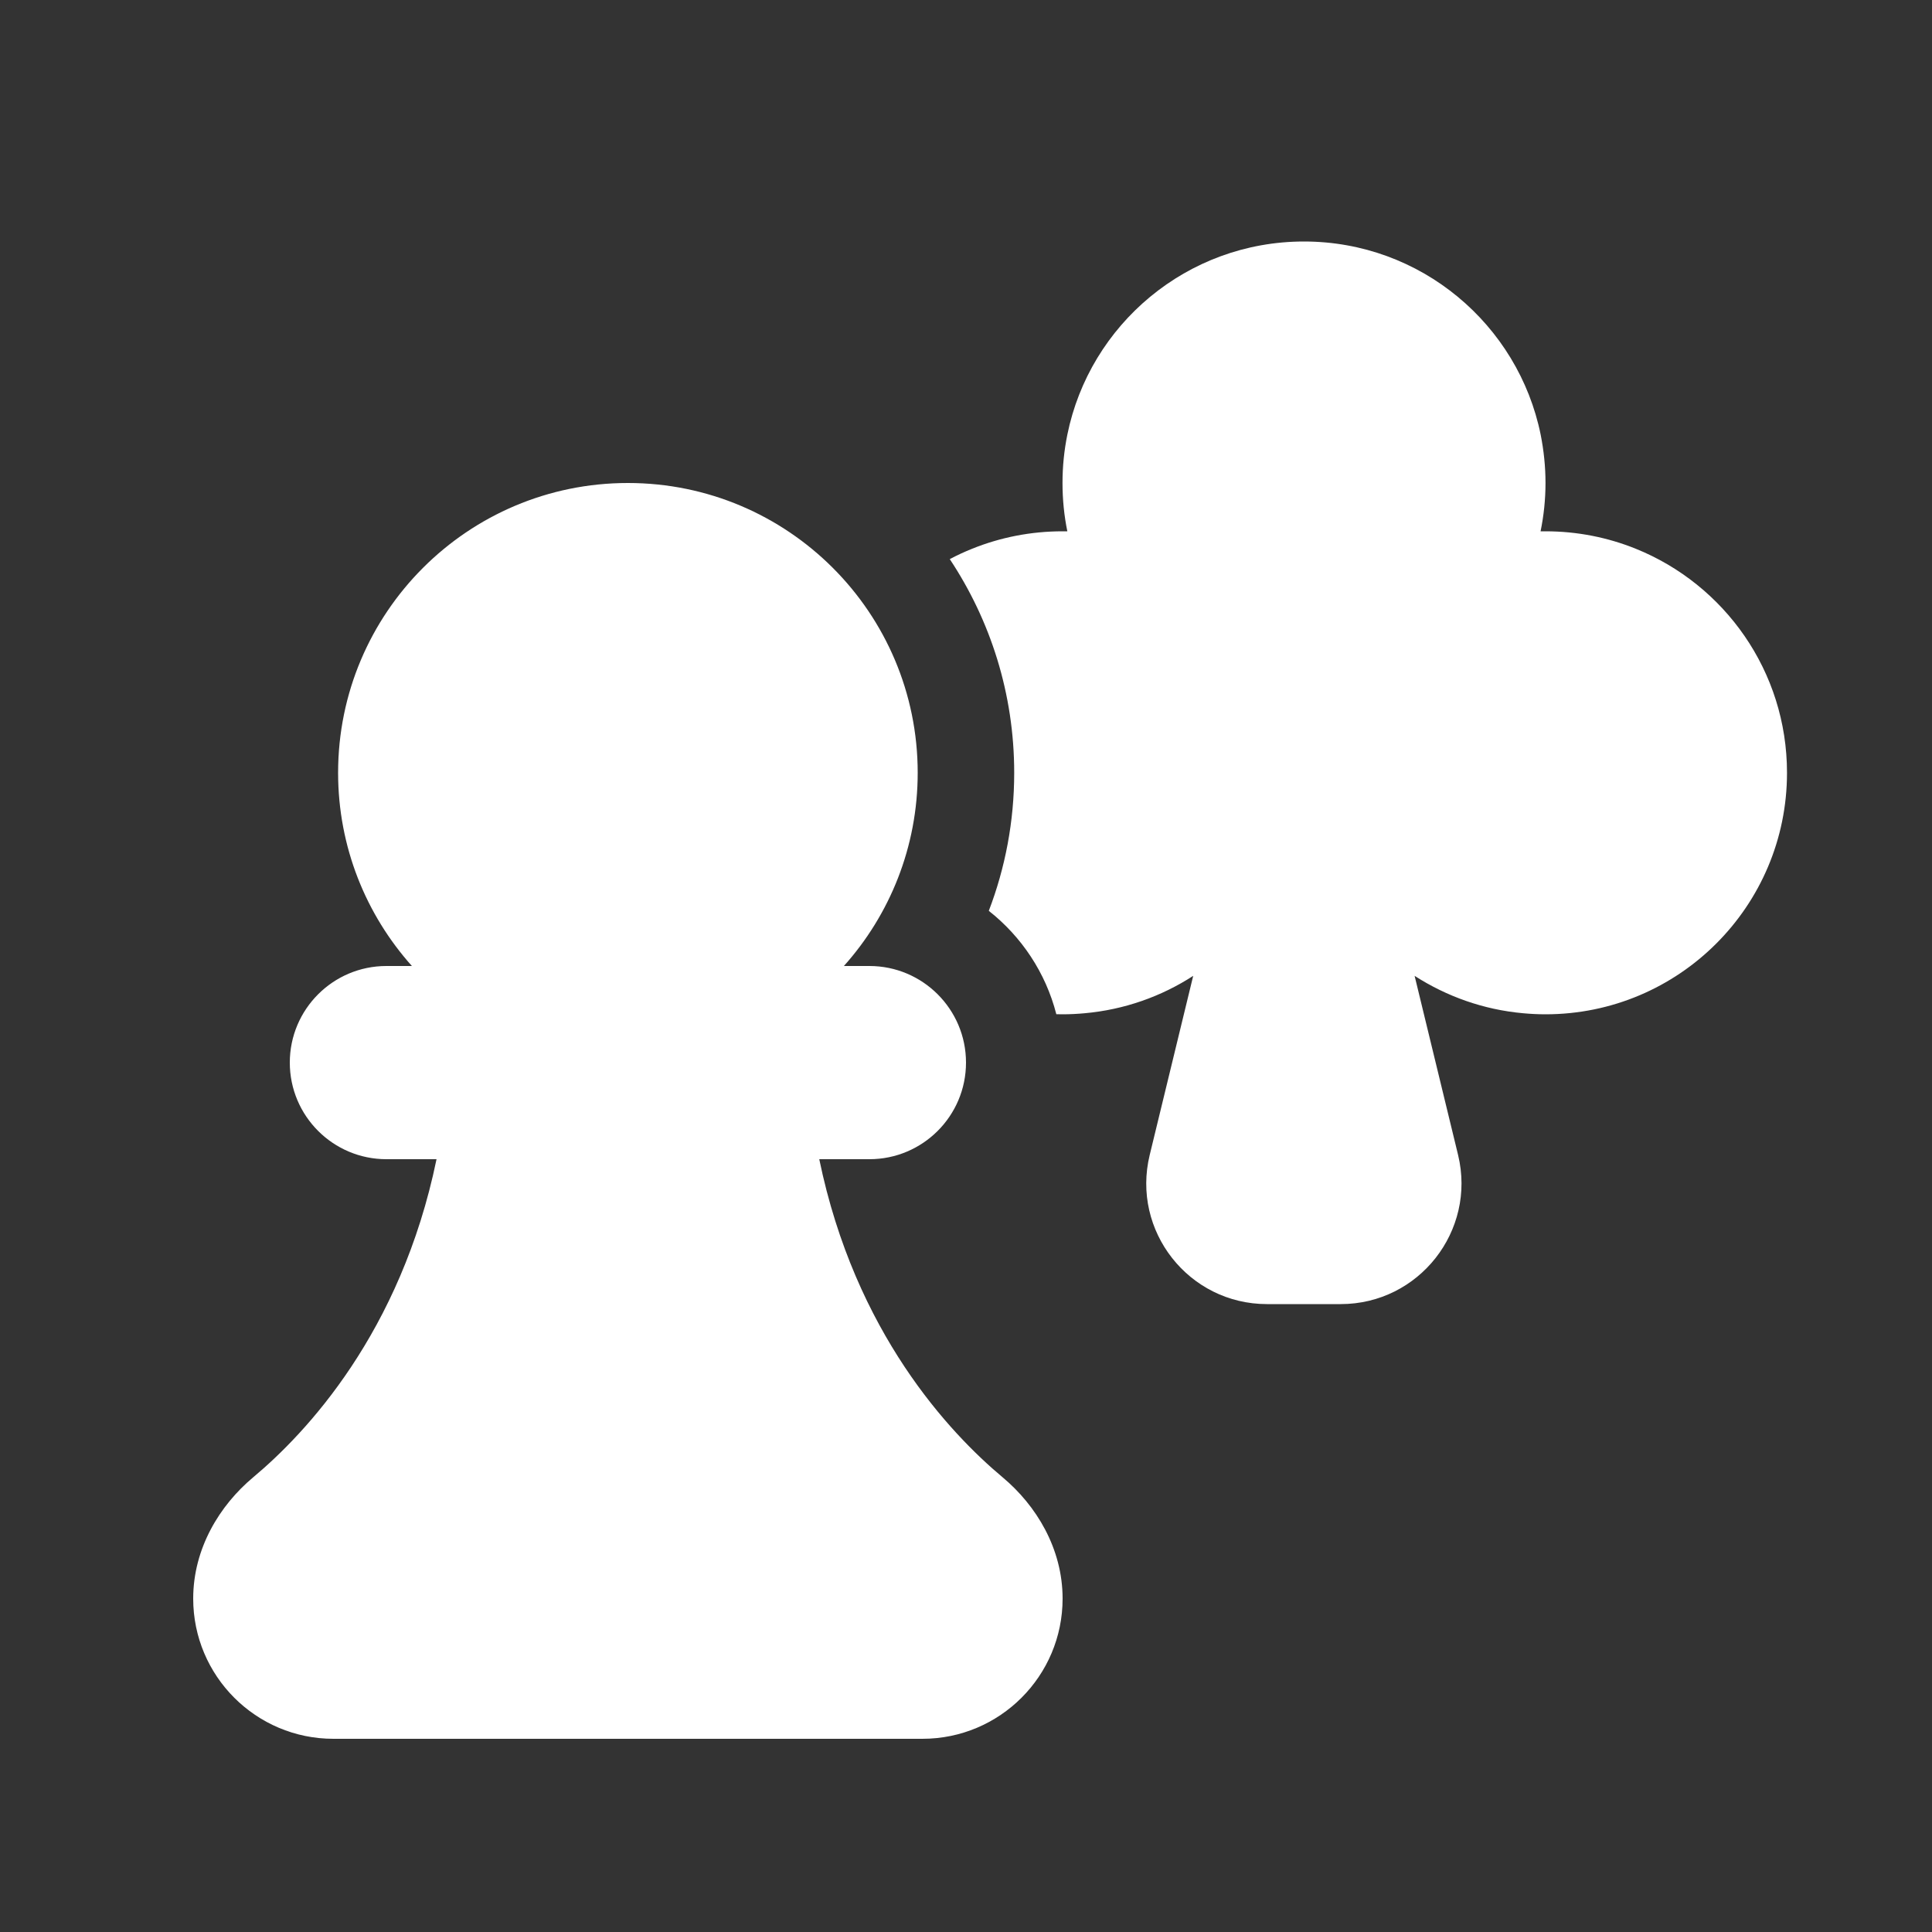 <svg width="20" height="20" viewBox="0 0 20 20" fill="none" xmlns="http://www.w3.org/2000/svg">
<rect x="0" y="0" width="20" height="20" fill="#333333" stroke="none"/>
<path d="M15.948 5.5C15.965 5.5 15.982 5.5 15.999 5.5C16.329 5.5 16.644 5.564 16.932 5.68C17.851 6.05 18.499 6.949 18.499 8C18.499 9.381 17.379 10.5 15.999 10.5C15.921 10.5 15.843 10.496 15.767 10.489C15.356 10.452 14.974 10.314 14.644 10.102L15.094 11.956C15.284 12.742 14.688 13.5 13.879 13.5H13.116C12.306 13.5 11.71 12.742 11.902 11.955L12.352 10.102C12.023 10.315 11.64 10.452 11.229 10.489C11.153 10.496 11.076 10.5 10.999 10.5C10.977 10.5 10.956 10.5 10.935 10.499C10.825 10.069 10.574 9.695 10.236 9.429C10.406 8.985 10.499 8.503 10.499 8C10.499 7.182 10.253 6.422 9.832 5.788C9.907 5.748 9.985 5.712 10.065 5.68C10.353 5.564 10.668 5.5 10.999 5.5C11.015 5.5 11.032 5.5 11.049 5.5C11.016 5.339 10.999 5.171 10.999 5C10.999 4.829 11.016 4.662 11.049 4.5C11.28 3.359 12.289 2.5 13.499 2.5C14.708 2.5 15.717 3.359 15.949 4.5C15.981 4.662 15.999 4.829 15.999 5C15.999 5.171 15.981 5.339 15.948 5.5ZM6.5 5C4.843 5 3.5 6.343 3.5 8C3.5 8.768 3.789 9.469 4.264 10H4C3.448 10 3 10.448 3 11C3 11.552 3.448 12 4 12H4.519C4.148 13.798 3.167 14.836 2.621 15.293C2.274 15.583 2 16.029 2 16.549C2 17.35 2.65 18 3.451 18H9.549C10.35 18 11 17.35 11 16.549C11 16.029 10.726 15.583 10.379 15.293C9.833 14.836 8.852 13.798 8.481 12H9C9.552 12 10 11.552 10 11C10 10.448 9.552 10 9 10H8.736C9.211 9.469 9.5 8.768 9.5 8C9.5 6.343 8.157 5 6.5 5Z" fill="#ffffff"/>
</svg>

